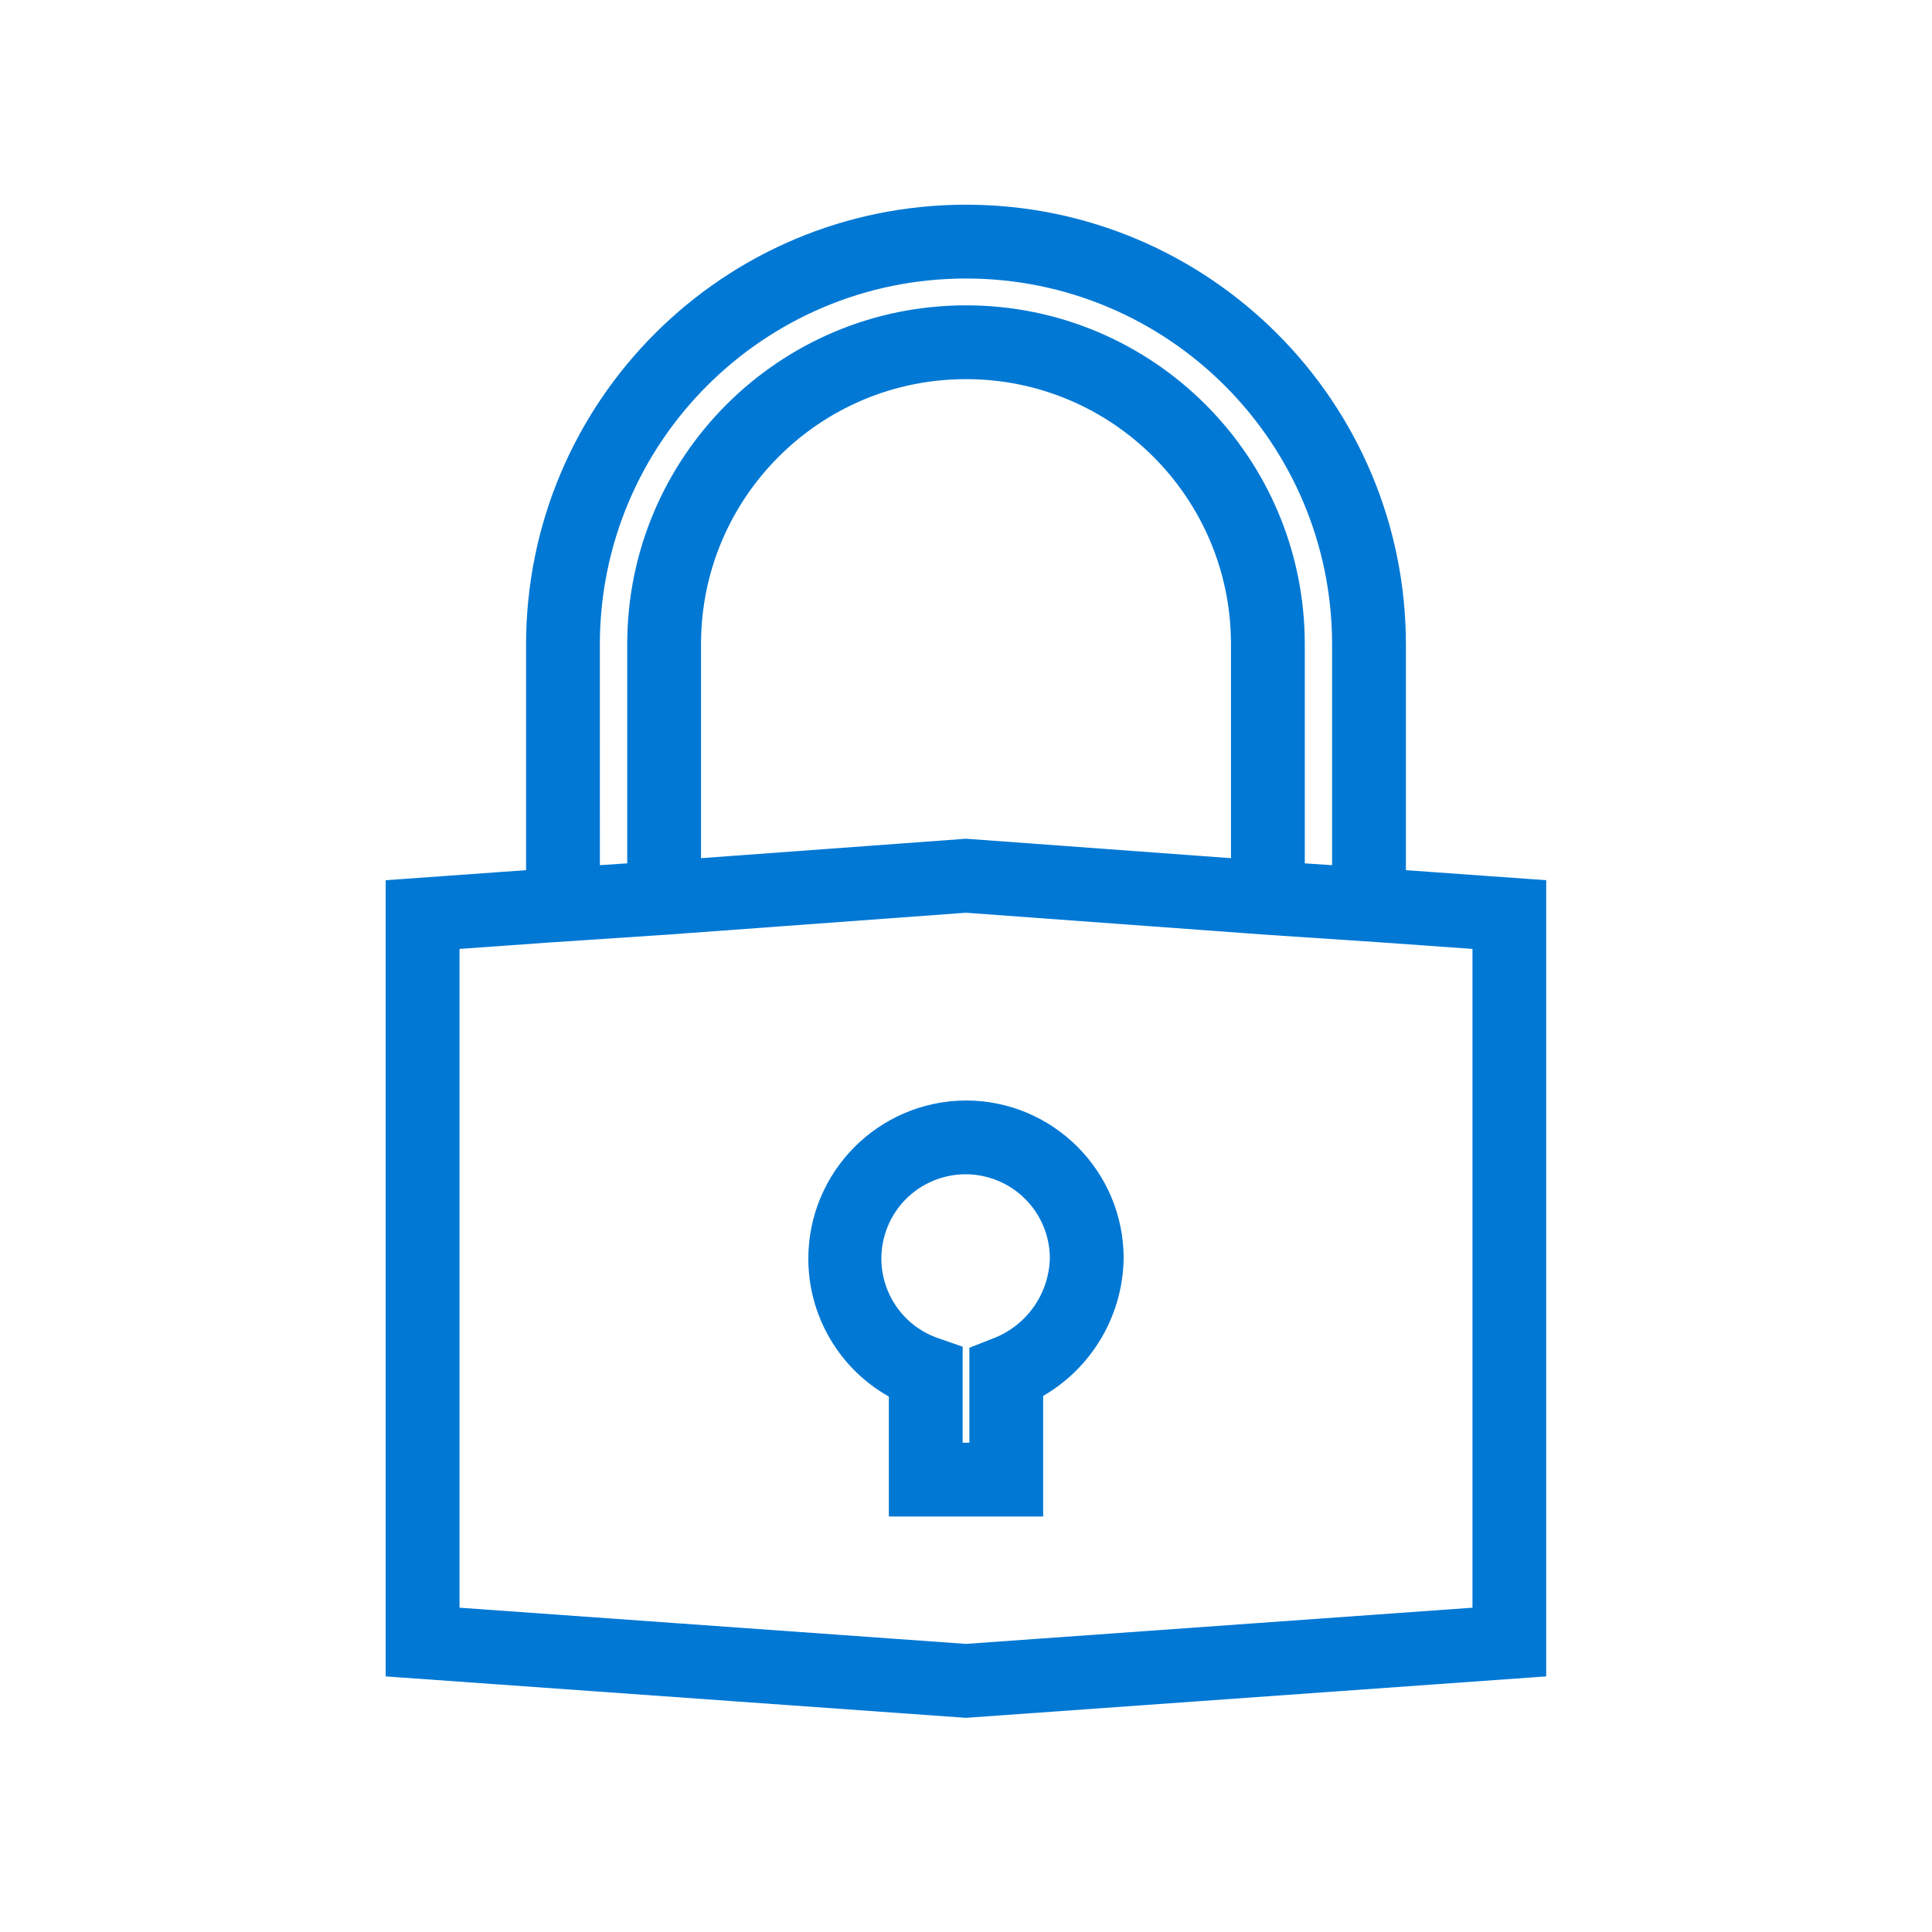 <svg width="76" height="76" xmlns="http://www.w3.org/2000/svg" xmlns:xlink="http://www.w3.org/1999/xlink" xml:space="preserve" overflow="hidden"><g transform="translate(-325 -159)"><path d="M379.645 193.845 379.645 184.358C379.645 175.165 372.192 167.712 362.999 167.712 353.806 167.712 346.354 175.165 346.354 184.358L346.354 193.844 340.831 194.24 340.831 224.331 362.998 225.914 385.164 224.331 385.164 194.239ZM347.937 184.358C347.937 176.039 354.681 169.296 362.999 169.296 371.318 169.296 378.061 176.039 378.061 184.358L378.061 193.739 375.667 193.579 375.667 184.338C375.667 177.342 369.996 171.671 363 171.671 356.004 171.671 350.333 177.342 350.333 184.338L350.333 193.579 347.939 193.738ZM374.083 193.468 363 192.655 351.917 193.468 351.917 184.338C351.917 178.217 356.879 173.255 363 173.255 369.121 173.255 374.083 178.217 374.083 184.338ZM383.583 222.857 363 224.328 342.417 222.857 342.417 195.714 346.481 195.423 351.241 195.106 363 194.243 374.77 195.106 379.513 195.423 383.583 195.714Z" stroke="#0078D4" stroke-width="1.319" fill="#0078D4"/><path d="M363 202.95C359.926 202.963 357.445 205.465 357.457 208.538 357.466 210.675 358.697 212.617 360.625 213.538L360.625 217.996 365.375 217.996 365.375 213.519C367.289 212.57 368.511 210.63 368.542 208.493 368.539 205.434 366.06 202.954 363 202.95ZM364.294 212.27 363.792 212.467 363.792 216.412 362.208 216.412 362.208 212.444 361.676 212.259C359.604 211.537 358.511 209.271 359.233 207.199 359.956 205.127 362.222 204.033 364.294 204.756 365.884 205.311 366.952 206.809 366.958 208.493 366.924 210.178 365.869 211.672 364.294 212.27Z" stroke="#0078D4" stroke-width="1.319" fill="#0078D4"/></g></svg>